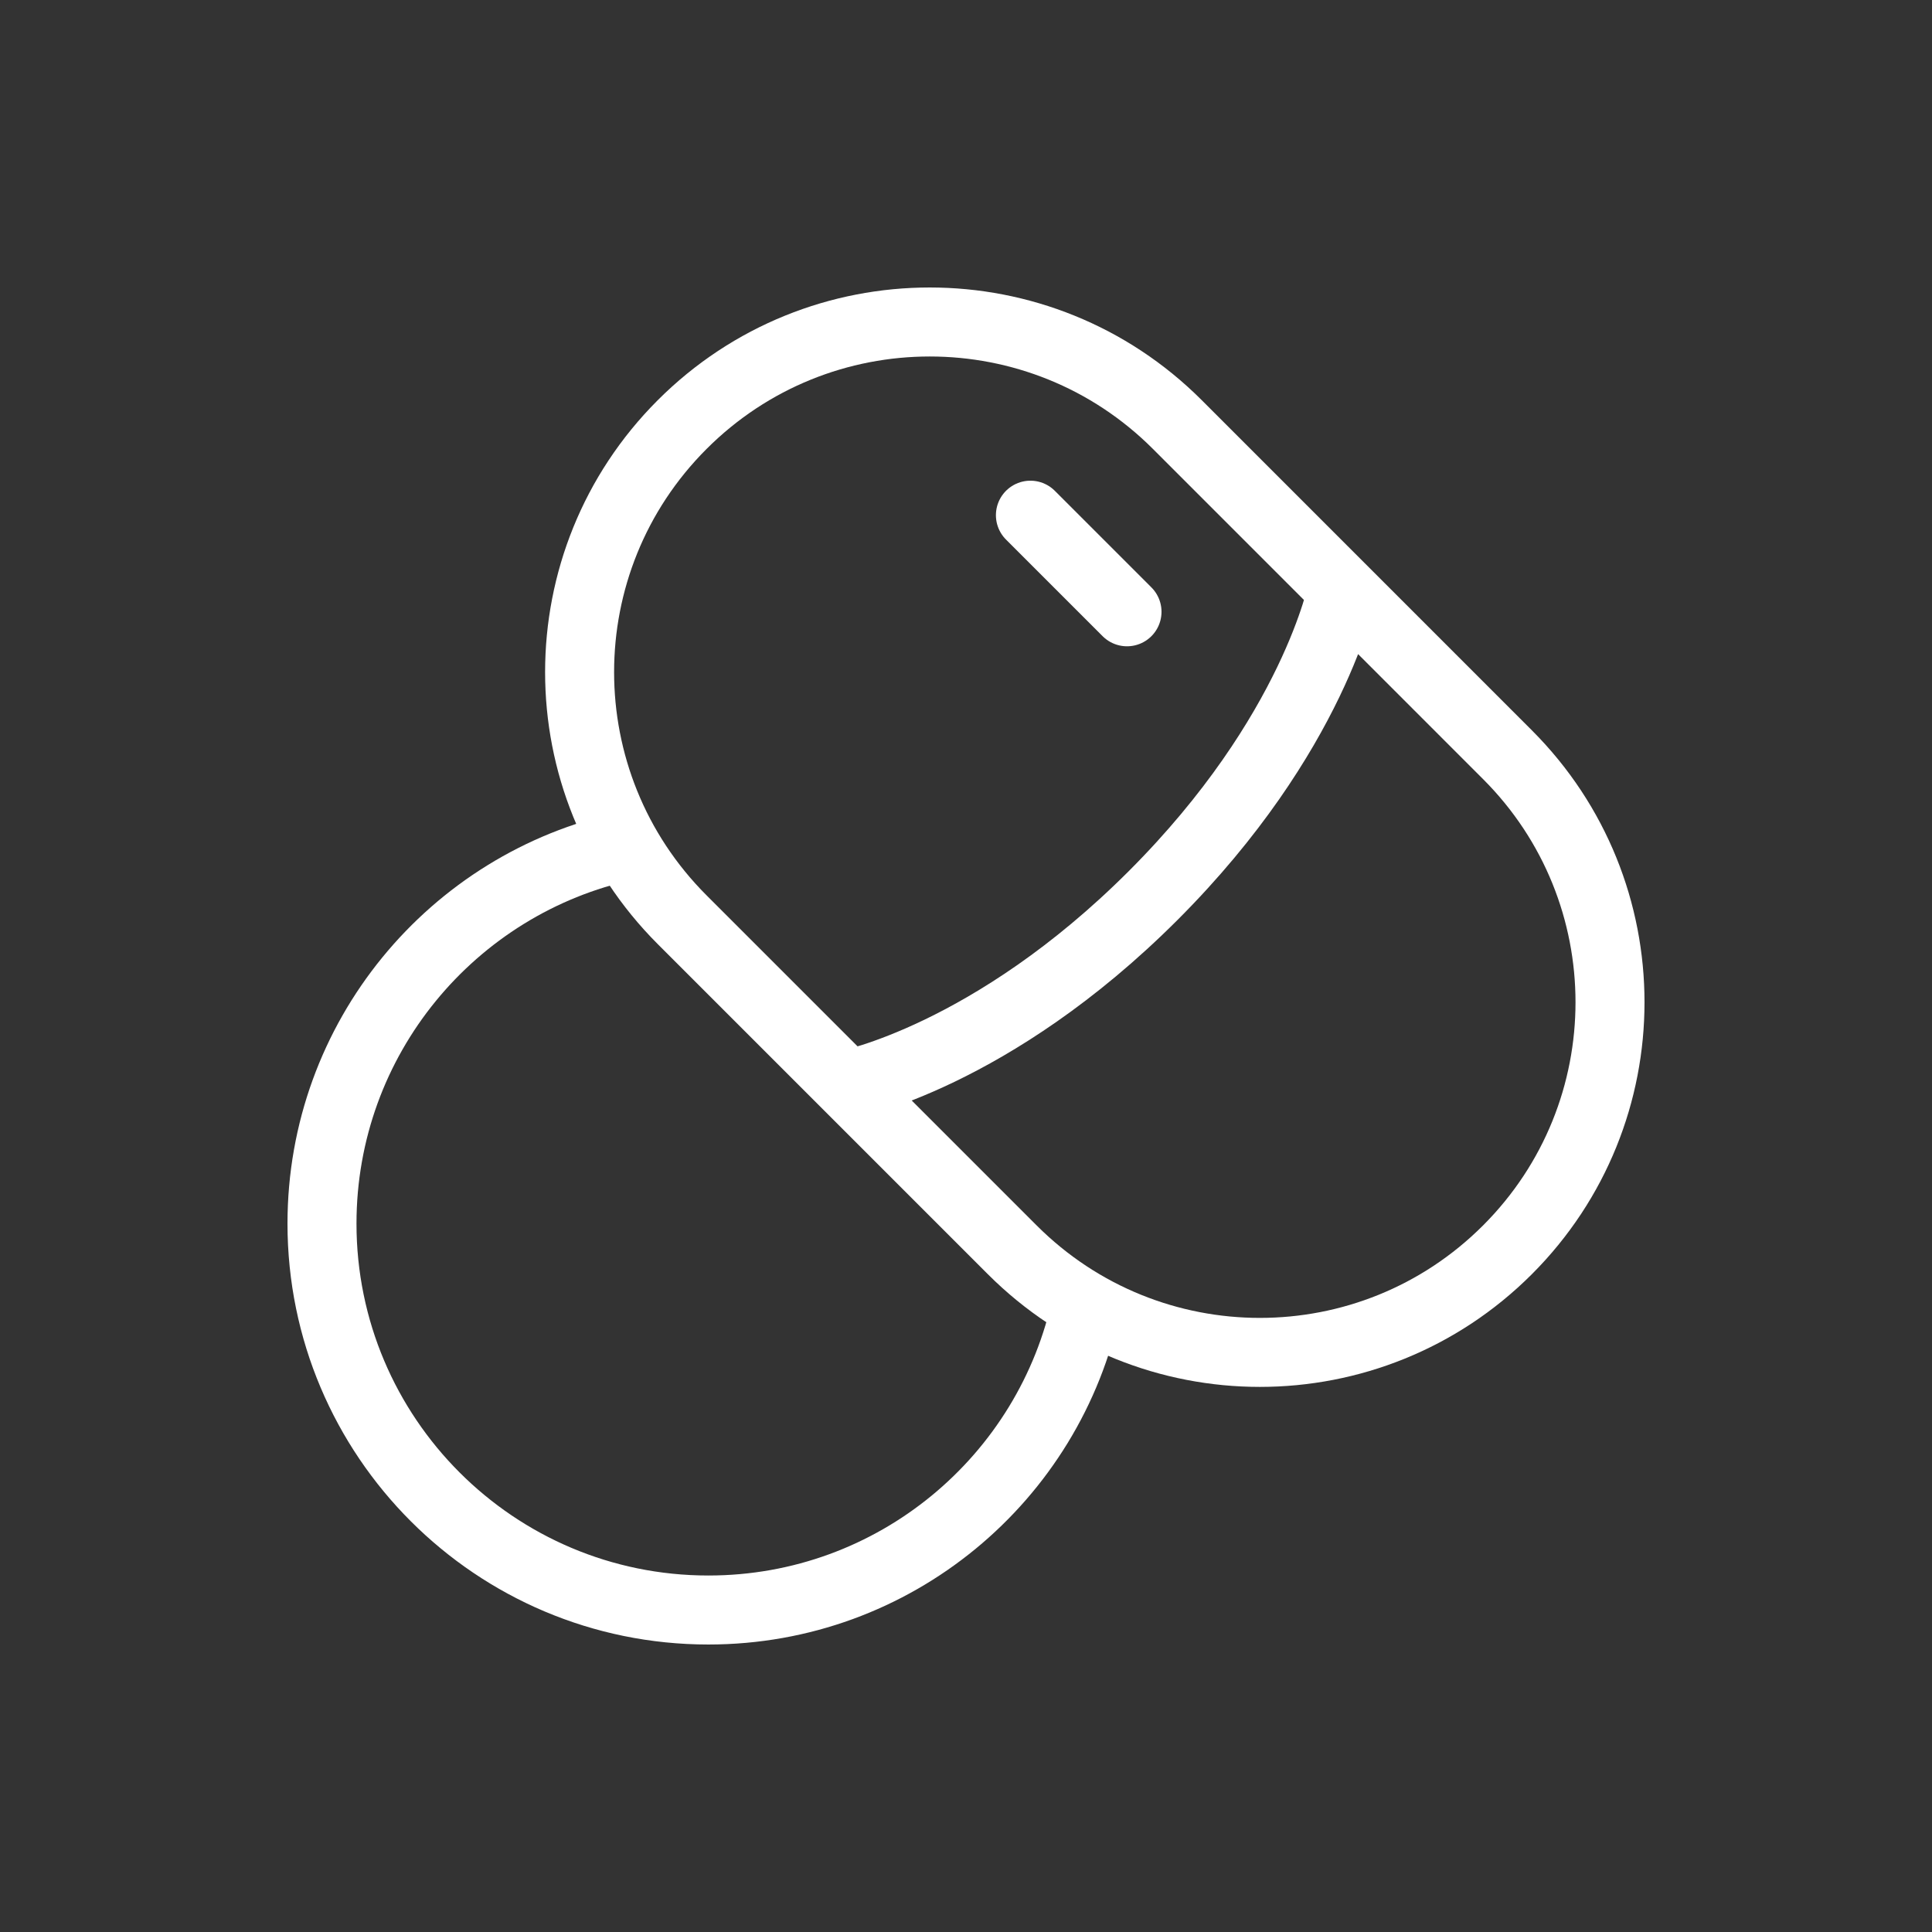 <svg width="56" height="56" viewBox="0 0 56 56" fill="none" xmlns="http://www.w3.org/2000/svg">
<rect x="0" y="0" width="56" height="56" fill="#333333" stroke="none"/>
<path d="M38.91 17.09C38.91 17.09 38.102 21.28 33.424 25.958C28.746 30.636 24.557 31.443 24.557 31.443M43.694 36.227C39.731 40.191 33.305 40.191 29.341 36.227L19.773 26.659C15.809 22.695 15.809 16.269 19.773 12.306C23.736 8.342 30.162 8.342 34.126 12.306L43.694 21.875C47.658 25.838 47.658 32.264 43.694 36.227Z" stroke="white" stroke-width="2"/>
<path d="M32.667 17.733L29.867 14.933" stroke="white" stroke-width="2" stroke-linecap="round"/>
<path d="M18.163 24.518C13.116 25.605 9.333 30.094 9.333 35.467C9.333 41.652 14.348 46.667 20.533 46.667C25.93 46.667 30.435 42.85 31.497 37.768" stroke="white" stroke-width="2"/>
</svg>
